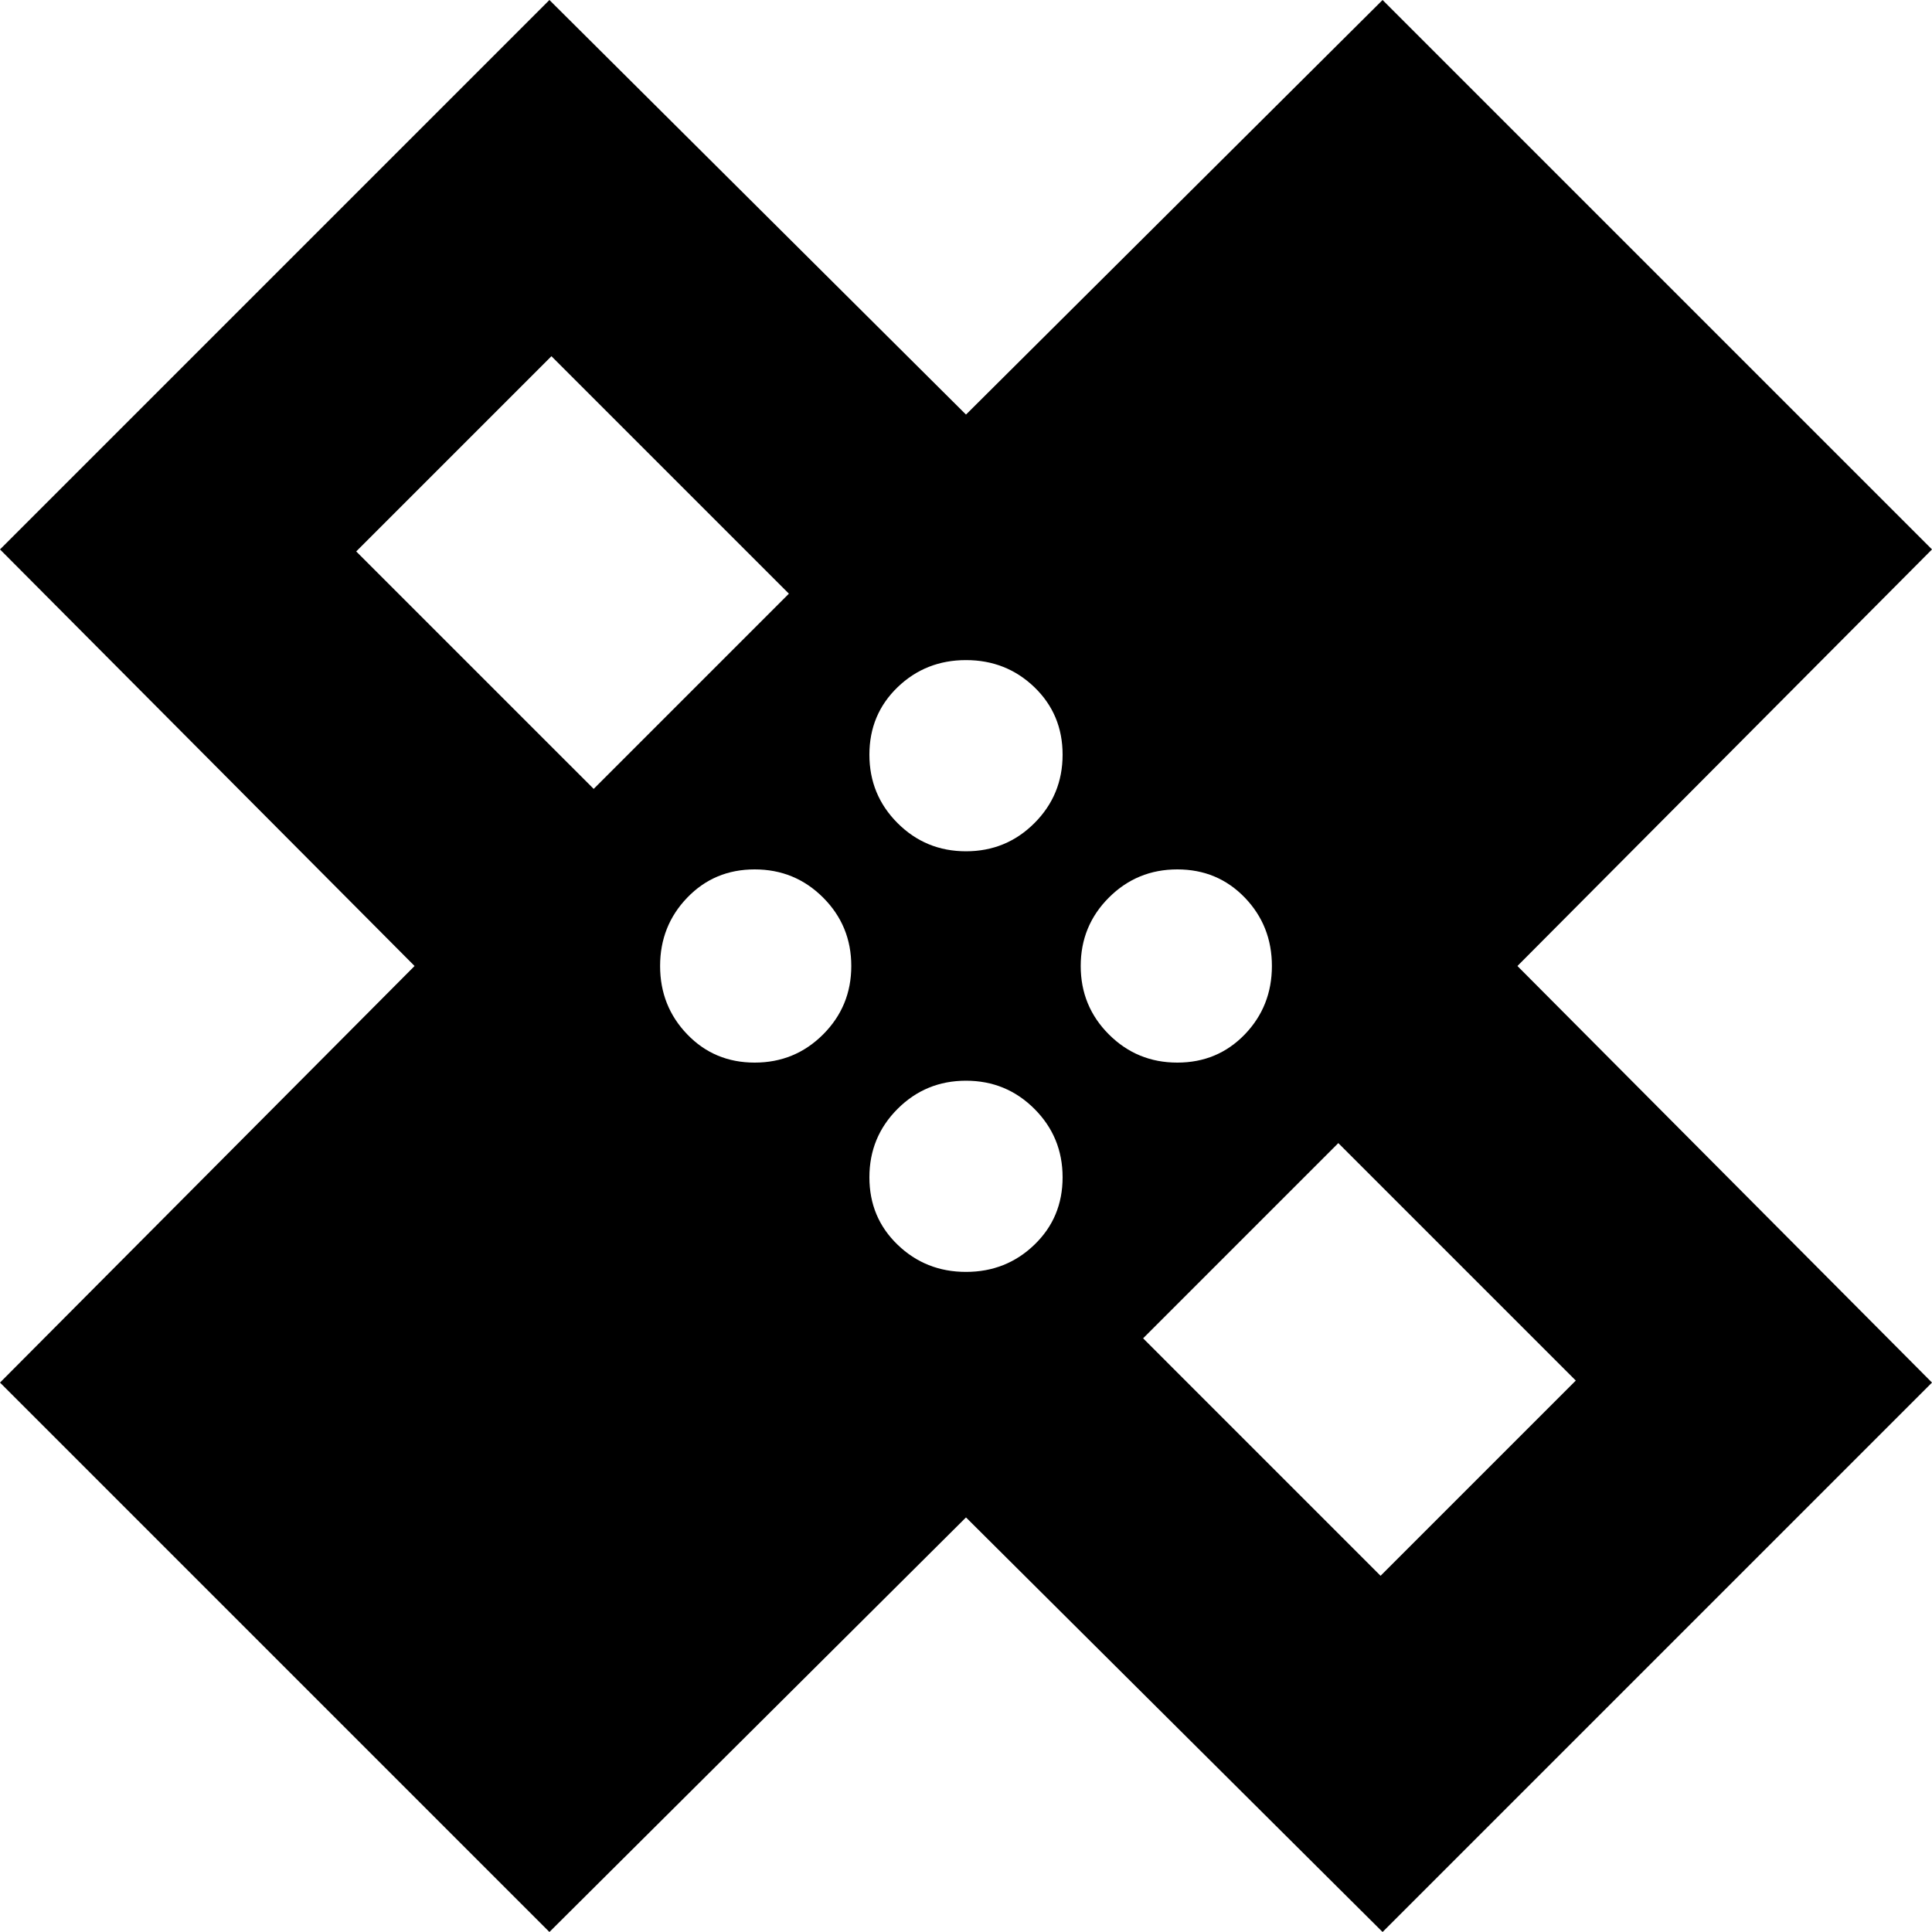 <svg xmlns="http://www.w3.org/2000/svg" height="24" width="24"><path d="M6.825 24 0 17.175 5.15 12 0 6.825 6.825 0 12 5.15 17.175 0 24 6.825 18.85 12 24 17.175 17.175 24 12 18.85ZM12 10.575Q12.5 10.575 12.85 10.225Q13.2 9.875 13.2 9.375Q13.2 8.875 12.85 8.537Q12.5 8.2 12 8.2Q11.5 8.2 11.15 8.537Q10.8 8.875 10.8 9.375Q10.8 9.875 11.15 10.225Q11.5 10.575 12 10.575ZM7.375 9.8 9.8 7.375 6.85 4.425 4.425 6.85ZM9.375 13.2Q9.875 13.2 10.225 12.85Q10.575 12.5 10.575 12Q10.575 11.5 10.225 11.15Q9.875 10.8 9.375 10.8Q8.875 10.8 8.538 11.15Q8.2 11.5 8.2 12Q8.2 12.5 8.538 12.85Q8.875 13.2 9.375 13.2ZM12 15.8Q12.5 15.8 12.85 15.462Q13.2 15.125 13.2 14.625Q13.2 14.125 12.85 13.775Q12.5 13.425 12 13.425Q11.5 13.425 11.15 13.775Q10.8 14.125 10.8 14.625Q10.8 15.125 11.15 15.462Q11.5 15.8 12 15.8ZM14.625 13.2Q15.125 13.2 15.463 12.85Q15.8 12.5 15.8 12Q15.8 11.5 15.463 11.15Q15.125 10.8 14.625 10.8Q14.125 10.8 13.775 11.15Q13.425 11.5 13.425 12Q13.425 12.5 13.775 12.85Q14.125 13.2 14.625 13.2ZM17.15 19.575 19.575 17.15 16.625 14.2 14.2 16.625ZM7.875 7.875ZM16.125 16.125Z"/></svg>